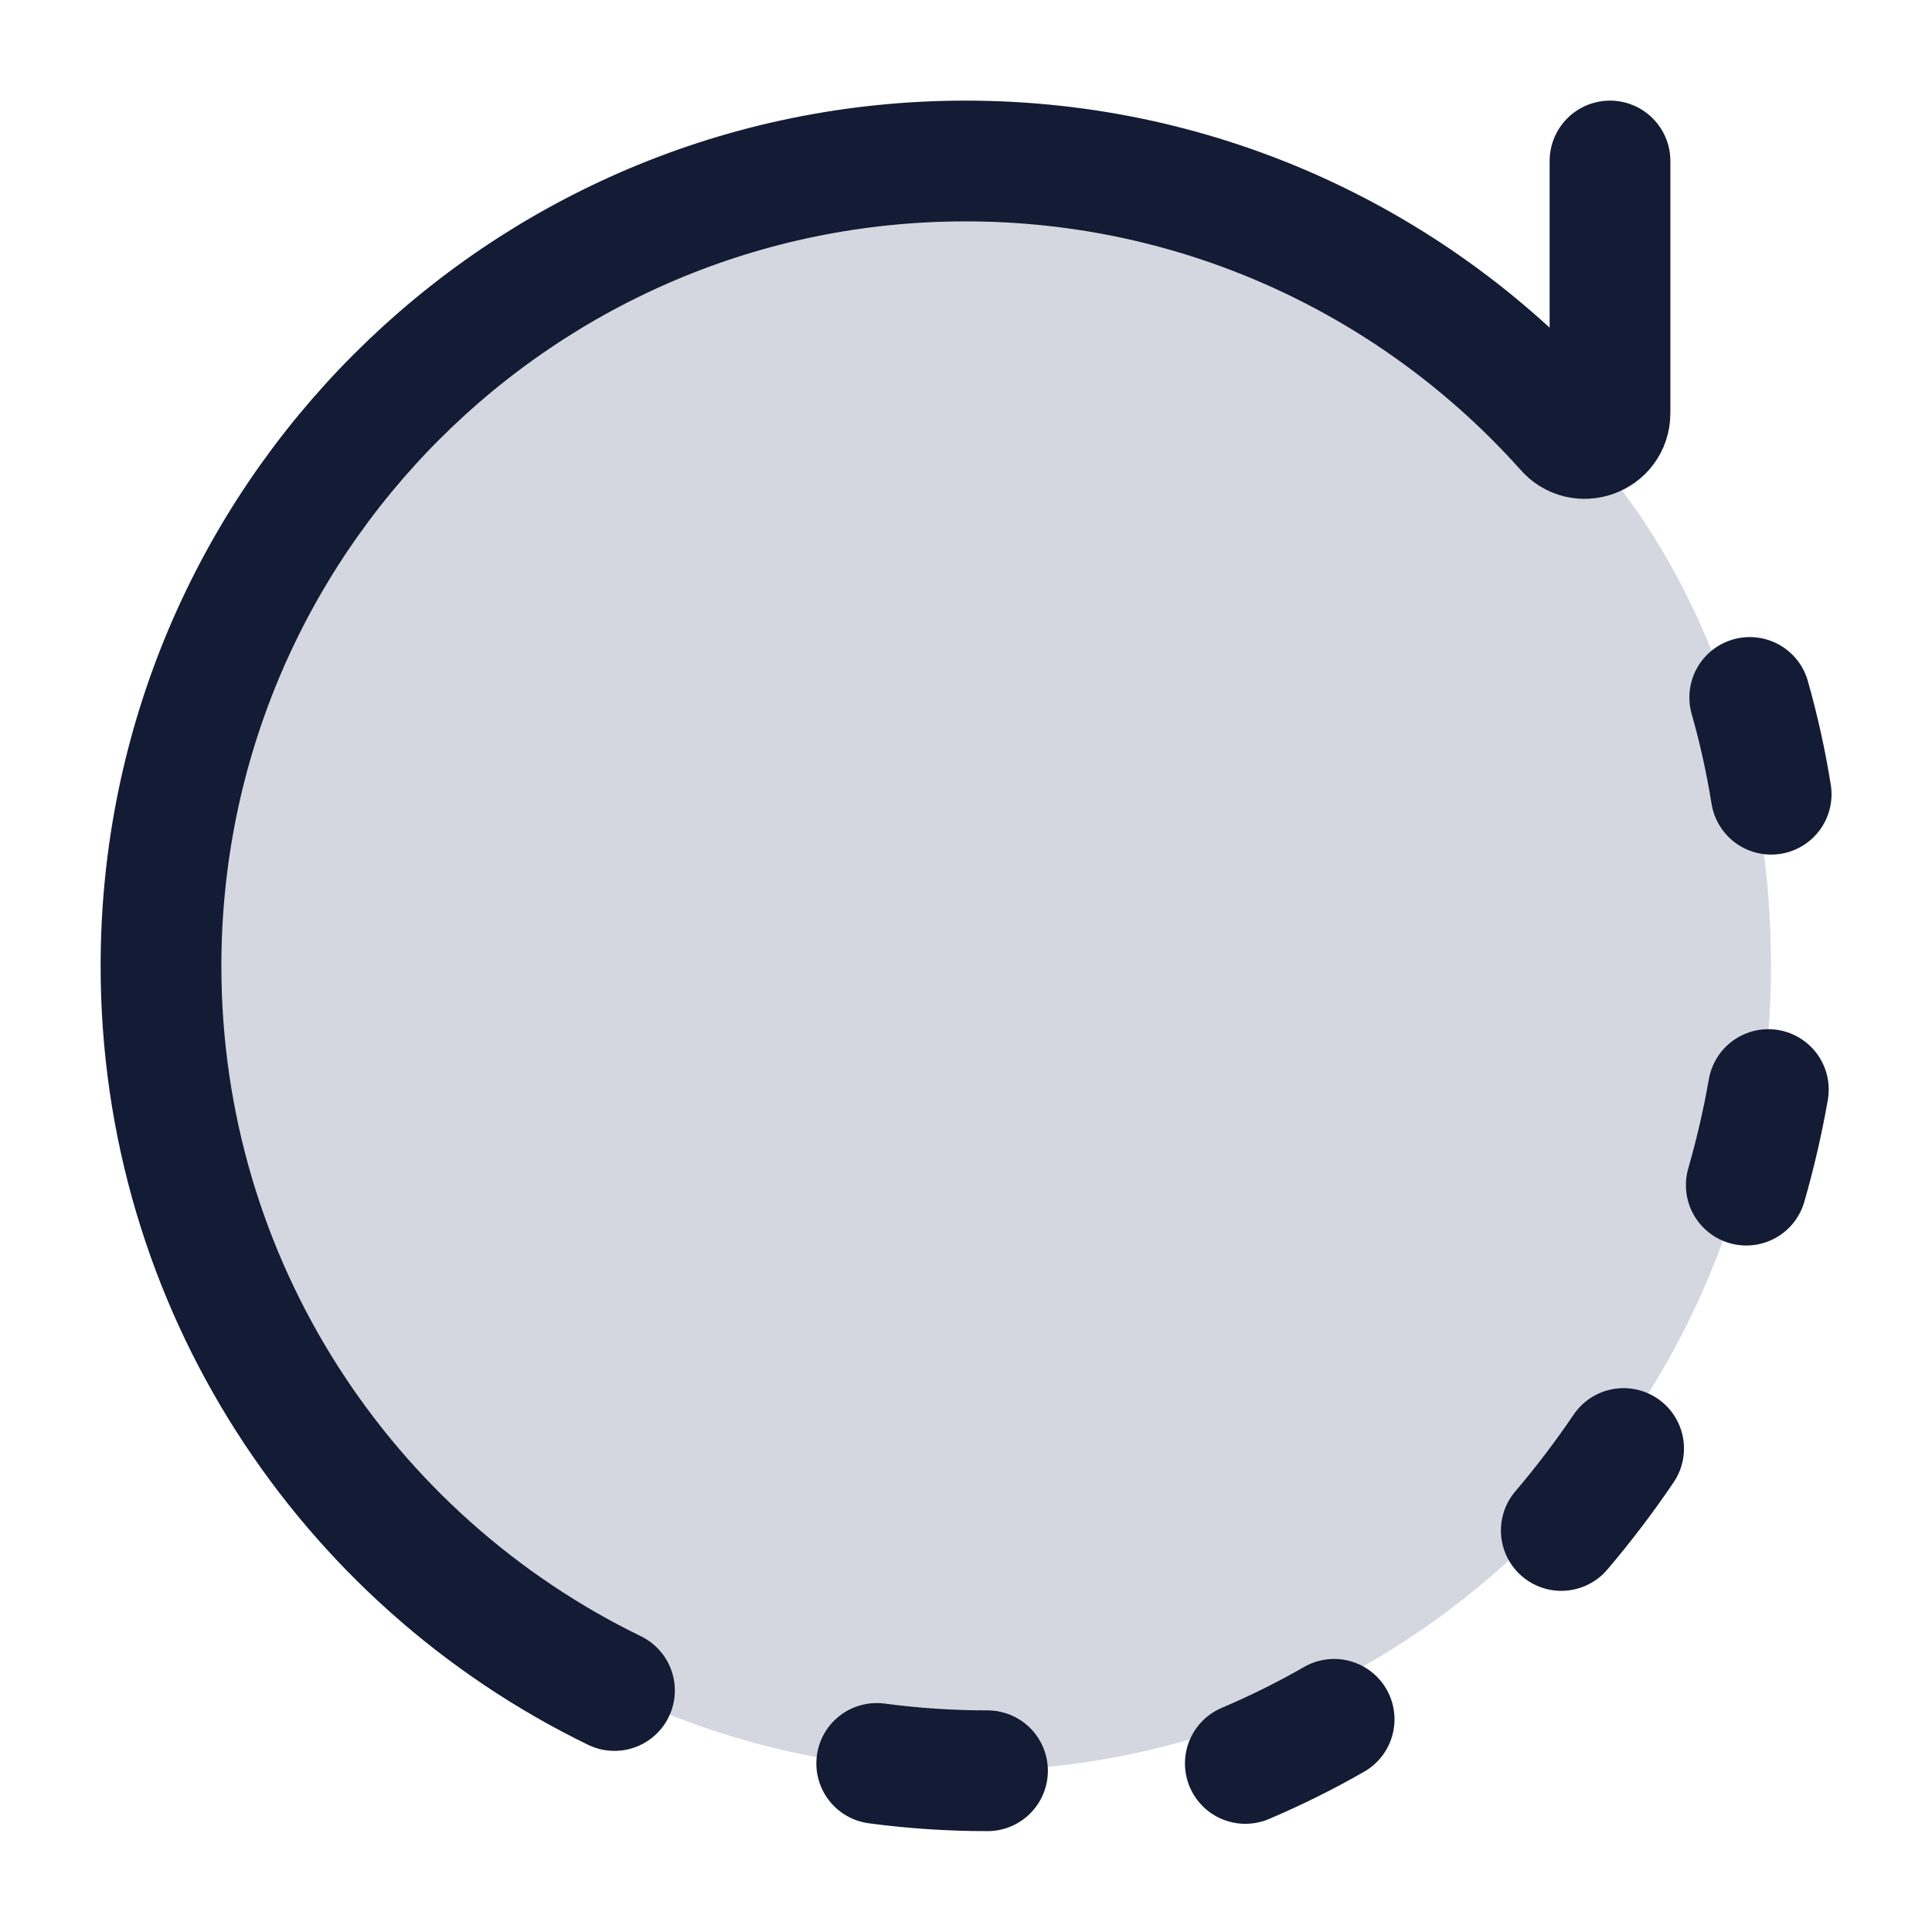 <svg width="24" height="24" viewBox="0 0 24 24" fill="none" xmlns="http://www.w3.org/2000/svg">
<path d="M12 22C17.523 22 22 17.523 22 12C22 8.4 20.302 6.056 19.454 5.333C17.623 3.288 14.962 2 12 2C6.477 2 2 6.477 2 12C2 17.523 6.477 22 12 22Z" fill="#D4D7E0"/>
<path d="M20 2V5.132C20 5.426 19.633 5.559 19.445 5.333C17.615 3.288 14.955 2 11.995 2C6.475 2 2 6.477 2 12C2 15.958 4.299 19.379 7.633 21" stroke="#141B34" stroke-width="1.5" stroke-linecap="round" stroke-linejoin="round"/>
<path d="M12.267 21.997C11.8 21.997 11.341 21.966 10.891 21.906M21.736 8.664C21.849 9.061 21.937 9.463 22.002 9.866M21.967 13.535C21.897 13.935 21.805 14.332 21.693 14.722M20.169 17.994C19.93 18.347 19.672 18.687 19.395 19.012M16.573 21.358C16.22 21.561 15.851 21.744 15.47 21.906" stroke="#141B34" stroke-width="1.5" stroke-linecap="round" stroke-linejoin="round"/>
</svg>
